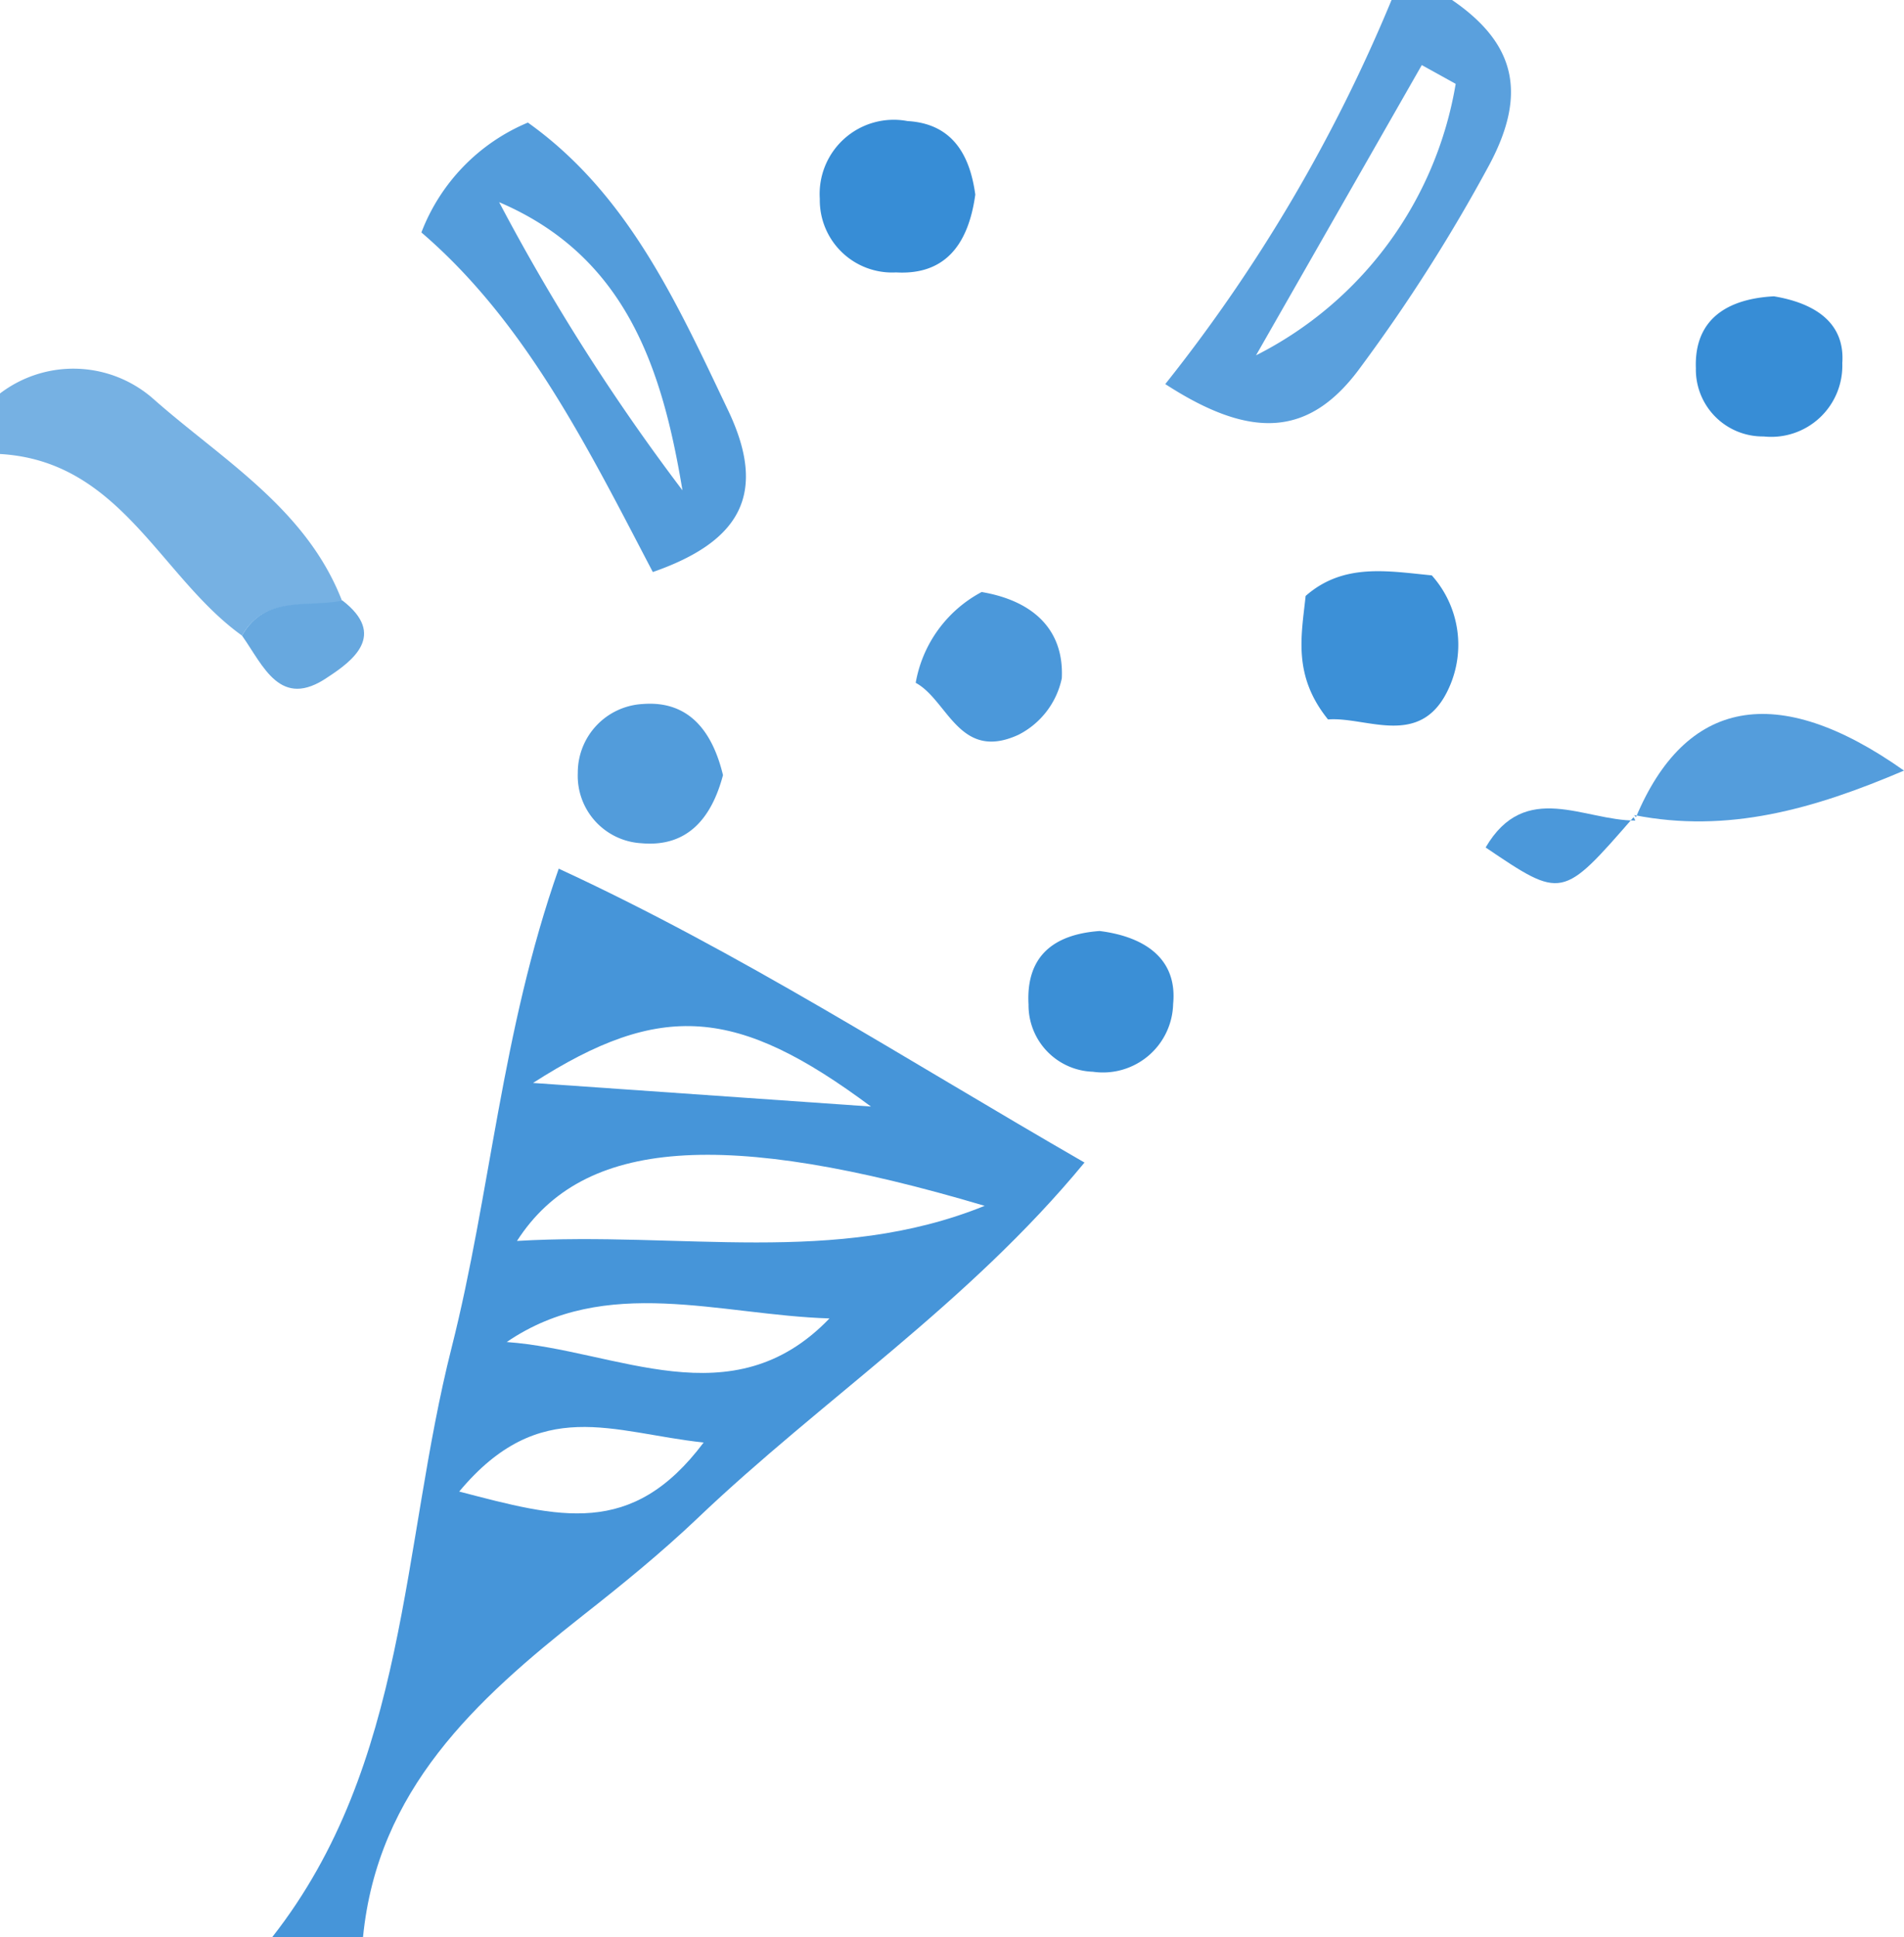 <svg xmlns="http://www.w3.org/2000/svg" viewBox="0 0 62.94 64"><defs><style>.cls-1{fill:#4695d9;}.cls-2{fill:#5aa0dd;}.cls-3{fill:#76b1e3;}.cls-4{fill:#539cdb;}.cls-5{fill:#3c90d7;}.cls-6{fill:#549ddc;}.cls-7{fill:#378dd6;}.cls-8{fill:#529cdb;}.cls-9{fill:#4b98da;}.cls-10{fill:#3b8fd6;}.cls-11{fill:#67a8df;}</style></defs><title>Ресурс 1</title><g id="Слой_2" data-name="Слой 2"><g id="Слой_1-2" data-name="Слой 1"><path class="cls-1" d="M9,64c4.49-5.72,4.26-12.9,5.93-19.48,1.29-5.1,1.64-10.43,3.54-15.82,6,2.77,11.39,6.26,17.38,9.71-3.85,4.67-8.69,7.84-12.8,11.76-1.2,1.14-2.49,2.19-3.79,3.21C15.72,56.17,12.48,59.14,12,64ZM32.55,39.84C23.93,37.28,19.27,37.61,17.09,41,22.52,40.68,27.61,41.84,32.55,39.84Zm-5.13,3.72c-3.62-.11-7.39-1.46-10.67.78C20.39,44.6,24.19,46.92,27.42,43.56Zm1.37-7c-4.42-3.29-6.93-3.5-11.17-.78ZM15.18,49.28c3.3.86,5.7,1.55,8.08-1.62C20.25,47.34,17.85,46.08,15.18,49.28Z"/><path class="cls-2" d="M48,0c2.09,1.43,2.49,3.08,1.24,5.43A55.21,55.21,0,0,1,45,12.1c-1.7,2.36-3.64,2.43-6.48.59A52.69,52.69,0,0,0,46,0Zm.12,2.77L47,2.15l-5.48,9.59A12.32,12.32,0,0,0,48.12,2.77Z"/><path class="cls-3" d="M8,21c-2.71-1.94-4-5.77-8-6V13a4,4,0,0,1,5.07.18c2.26,2,5.06,3.62,6.24,6.68C10.15,20.11,8.76,19.66,8,21Z"/><path class="cls-4" d="M21.58,18.9c-2.16-4.13-4.21-8.27-7.65-11.22a6.42,6.42,0,0,1,3.52-3.63c3.3,2.35,4.92,5.94,6.62,9.51C25.38,16.31,24.48,17.89,21.58,18.9ZM16.5,6.68a69.13,69.13,0,0,0,6.06,9.52C21.89,12.16,20.69,8.47,16.5,6.68Z"/><path class="cls-5" d="M43.9,23.77c-1.17-1.45-.88-2.76-.74-4.08,1.25-1.1,2.72-.82,4.17-.68a3.44,3.44,0,0,1,.58,3.69C47,24.77,45.19,23.67,43.9,23.77Z"/><path class="cls-6" d="M54.08,27c1.63-3.88,4.63-4.53,8.86-1.54-3,1.28-5.83,2.08-8.92,1.47Z"/><path class="cls-7" d="M32.24,6.43C32,8.17,31.17,9.09,29.62,9A2.39,2.39,0,0,1,27.1,6.57,2.45,2.45,0,0,1,30,4C31.58,4.09,32.08,5.26,32.24,6.43Z"/><path class="cls-8" d="M23.9,25.61C23.53,27,22.75,28,21.2,27.86a2.23,2.23,0,0,1-2.1-2.32,2.27,2.27,0,0,1,2.15-2.28C22.8,23.14,23.56,24.2,23.9,25.61Z"/><path class="cls-9" d="M30.27,22.56a4.22,4.22,0,0,1,2.18-3c1.6.27,2.73,1.16,2.65,2.85a2.72,2.72,0,0,1-1.44,1.87C31.71,25.17,31.33,23.13,30.27,22.56Z"/><path class="cls-10" d="M36.35,30.76c1.44.18,2.58.88,2.43,2.41a2.32,2.32,0,0,1-2.65,2.24A2.2,2.2,0,0,1,34,33.19C33.91,31.59,34.83,30.87,36.35,30.76Z"/><path class="cls-7" d="M58.64,9.79C59.9,10,61,10.6,60.9,12a2.35,2.35,0,0,1-2.6,2.42,2.21,2.21,0,0,1-2.24-2.25C56,10.53,57.12,9.87,58.64,9.79Z"/><path class="cls-9" d="M54,27c-2.36,2.71-2.36,2.71-4.89,1,1.31-2.24,3.26-.88,4.95-.89Z"/><path class="cls-11" d="M8,21c.77-1.36,2.16-.91,3.32-1.16,1.48,1.14.33,2-.48,2.53C9.26,23.46,8.71,22,8,21Z"/></g></g></svg>